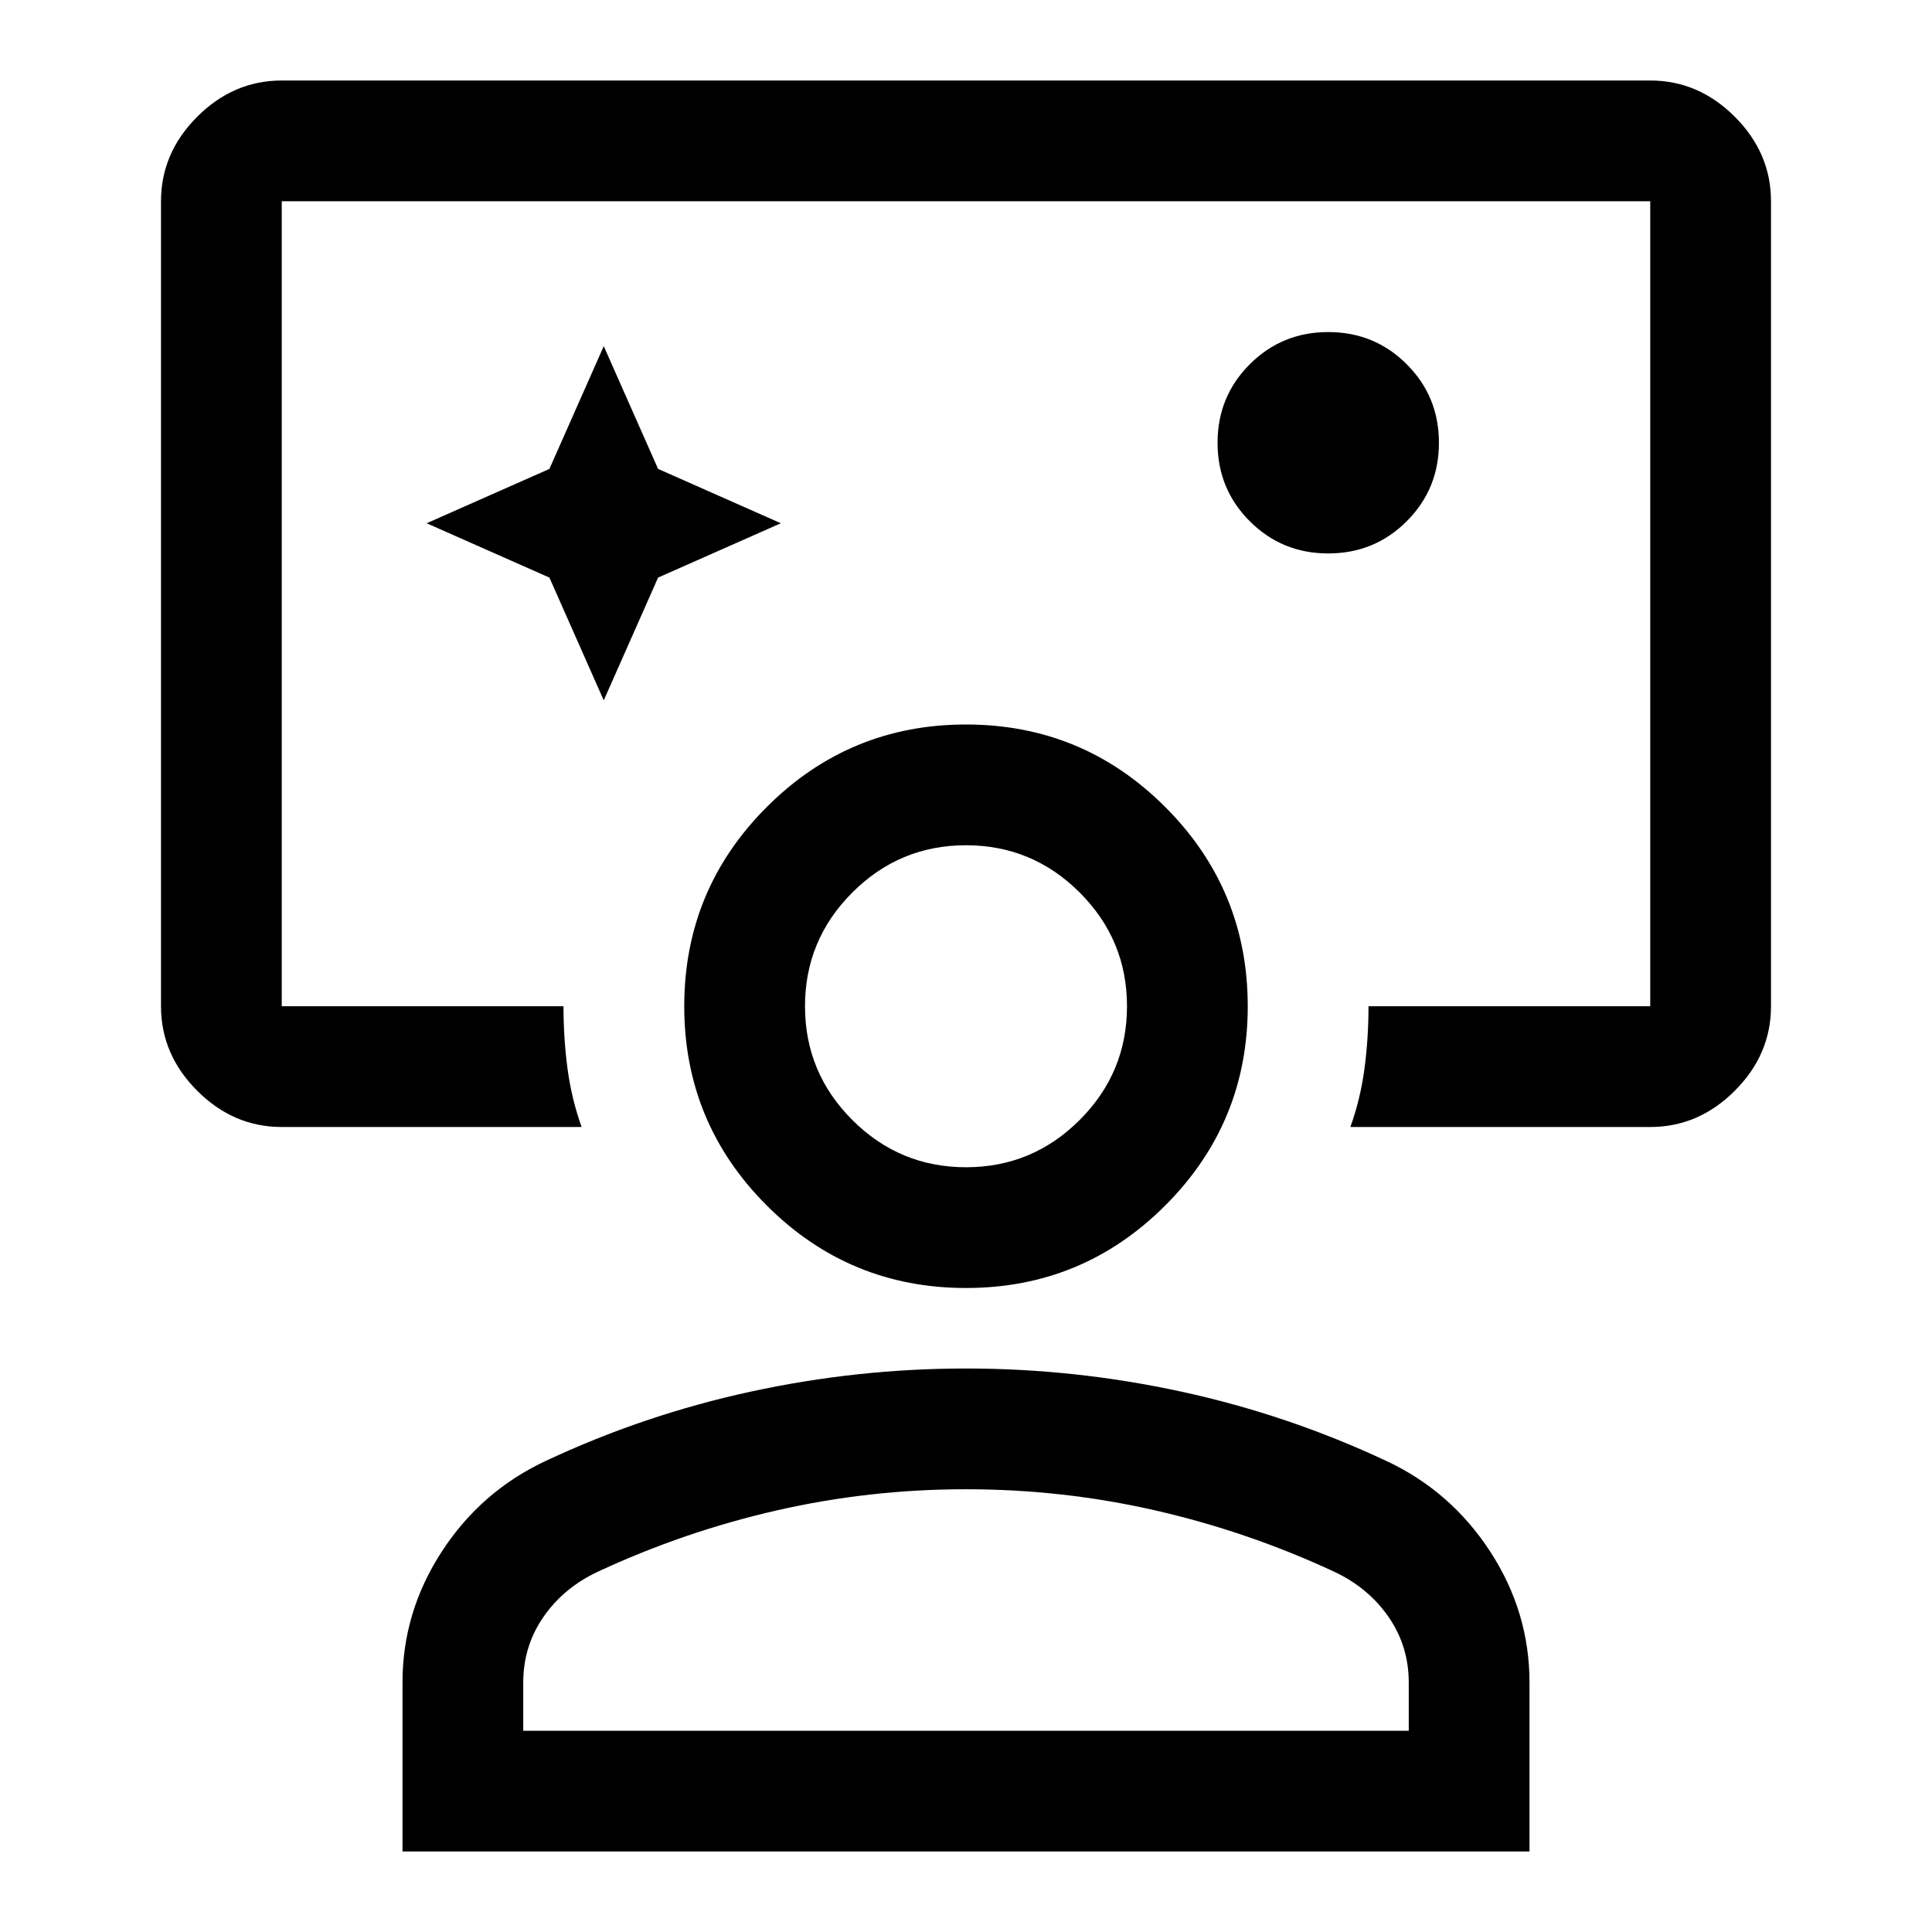 <svg xmlns="http://www.w3.org/2000/svg" height="48" width="48"><path d="M24 15ZM7 28q-1.2 0-2.1-.9Q4 26.2 4 25V5q0-1.2.9-2.1Q5.8 2 7 2h34q1.2 0 2.1.9.9.9.9 2.1v20q0 1.2-.9 2.1-.9.9-2.1.9h-7.45q.25-.7.35-1.45.1-.75.1-1.55h7V5H7v20h7q0 .8.1 1.55t.35 1.45Zm8-10.6 1.35-3.05L19.4 13l-3.05-1.35L15 8.6l-1.35 3.05L10.6 13l3.05 1.35Zm18-3.65q1.15 0 1.95-.8t.8-1.95q0-1.15-.8-1.95T33 8.25q-1.15 0-1.95.8t-.8 1.95q0 1.15.8 1.95t1.95.8ZM10 46v-4.2q0-1.75.975-3.25t2.575-2.25q2.45-1.15 5.1-1.725Q21.3 34 24 34q2.7 0 5.35.575 2.65.575 5.1 1.725 1.6.75 2.575 2.25.975 1.5.975 3.25V46Zm3-3h22v-1.2q0-.9-.5-1.625t-1.35-1.125q-2.15-1-4.45-1.525Q26.4 37 24 37q-2.4 0-4.7.525-2.3.525-4.45 1.525-.85.4-1.35 1.125-.5.725-.5 1.625Zm11-11q-2.9 0-4.95-2.05Q17 27.9 17 25q0-2.9 2.05-4.95Q21.1 18 24 18q2.9 0 4.95 2.05Q31 22.1 31 25q0 2.9-2.05 4.95Q26.9 32 24 32Zm0-3q1.65 0 2.825-1.175Q28 26.65 28 25q0-1.65-1.175-2.825Q25.65 21 24 21q-1.65 0-2.825 1.175Q20 23.35 20 25q0 1.65 1.175 2.825Q22.35 29 24 29Zm0-4Zm0 18Z"/></svg>